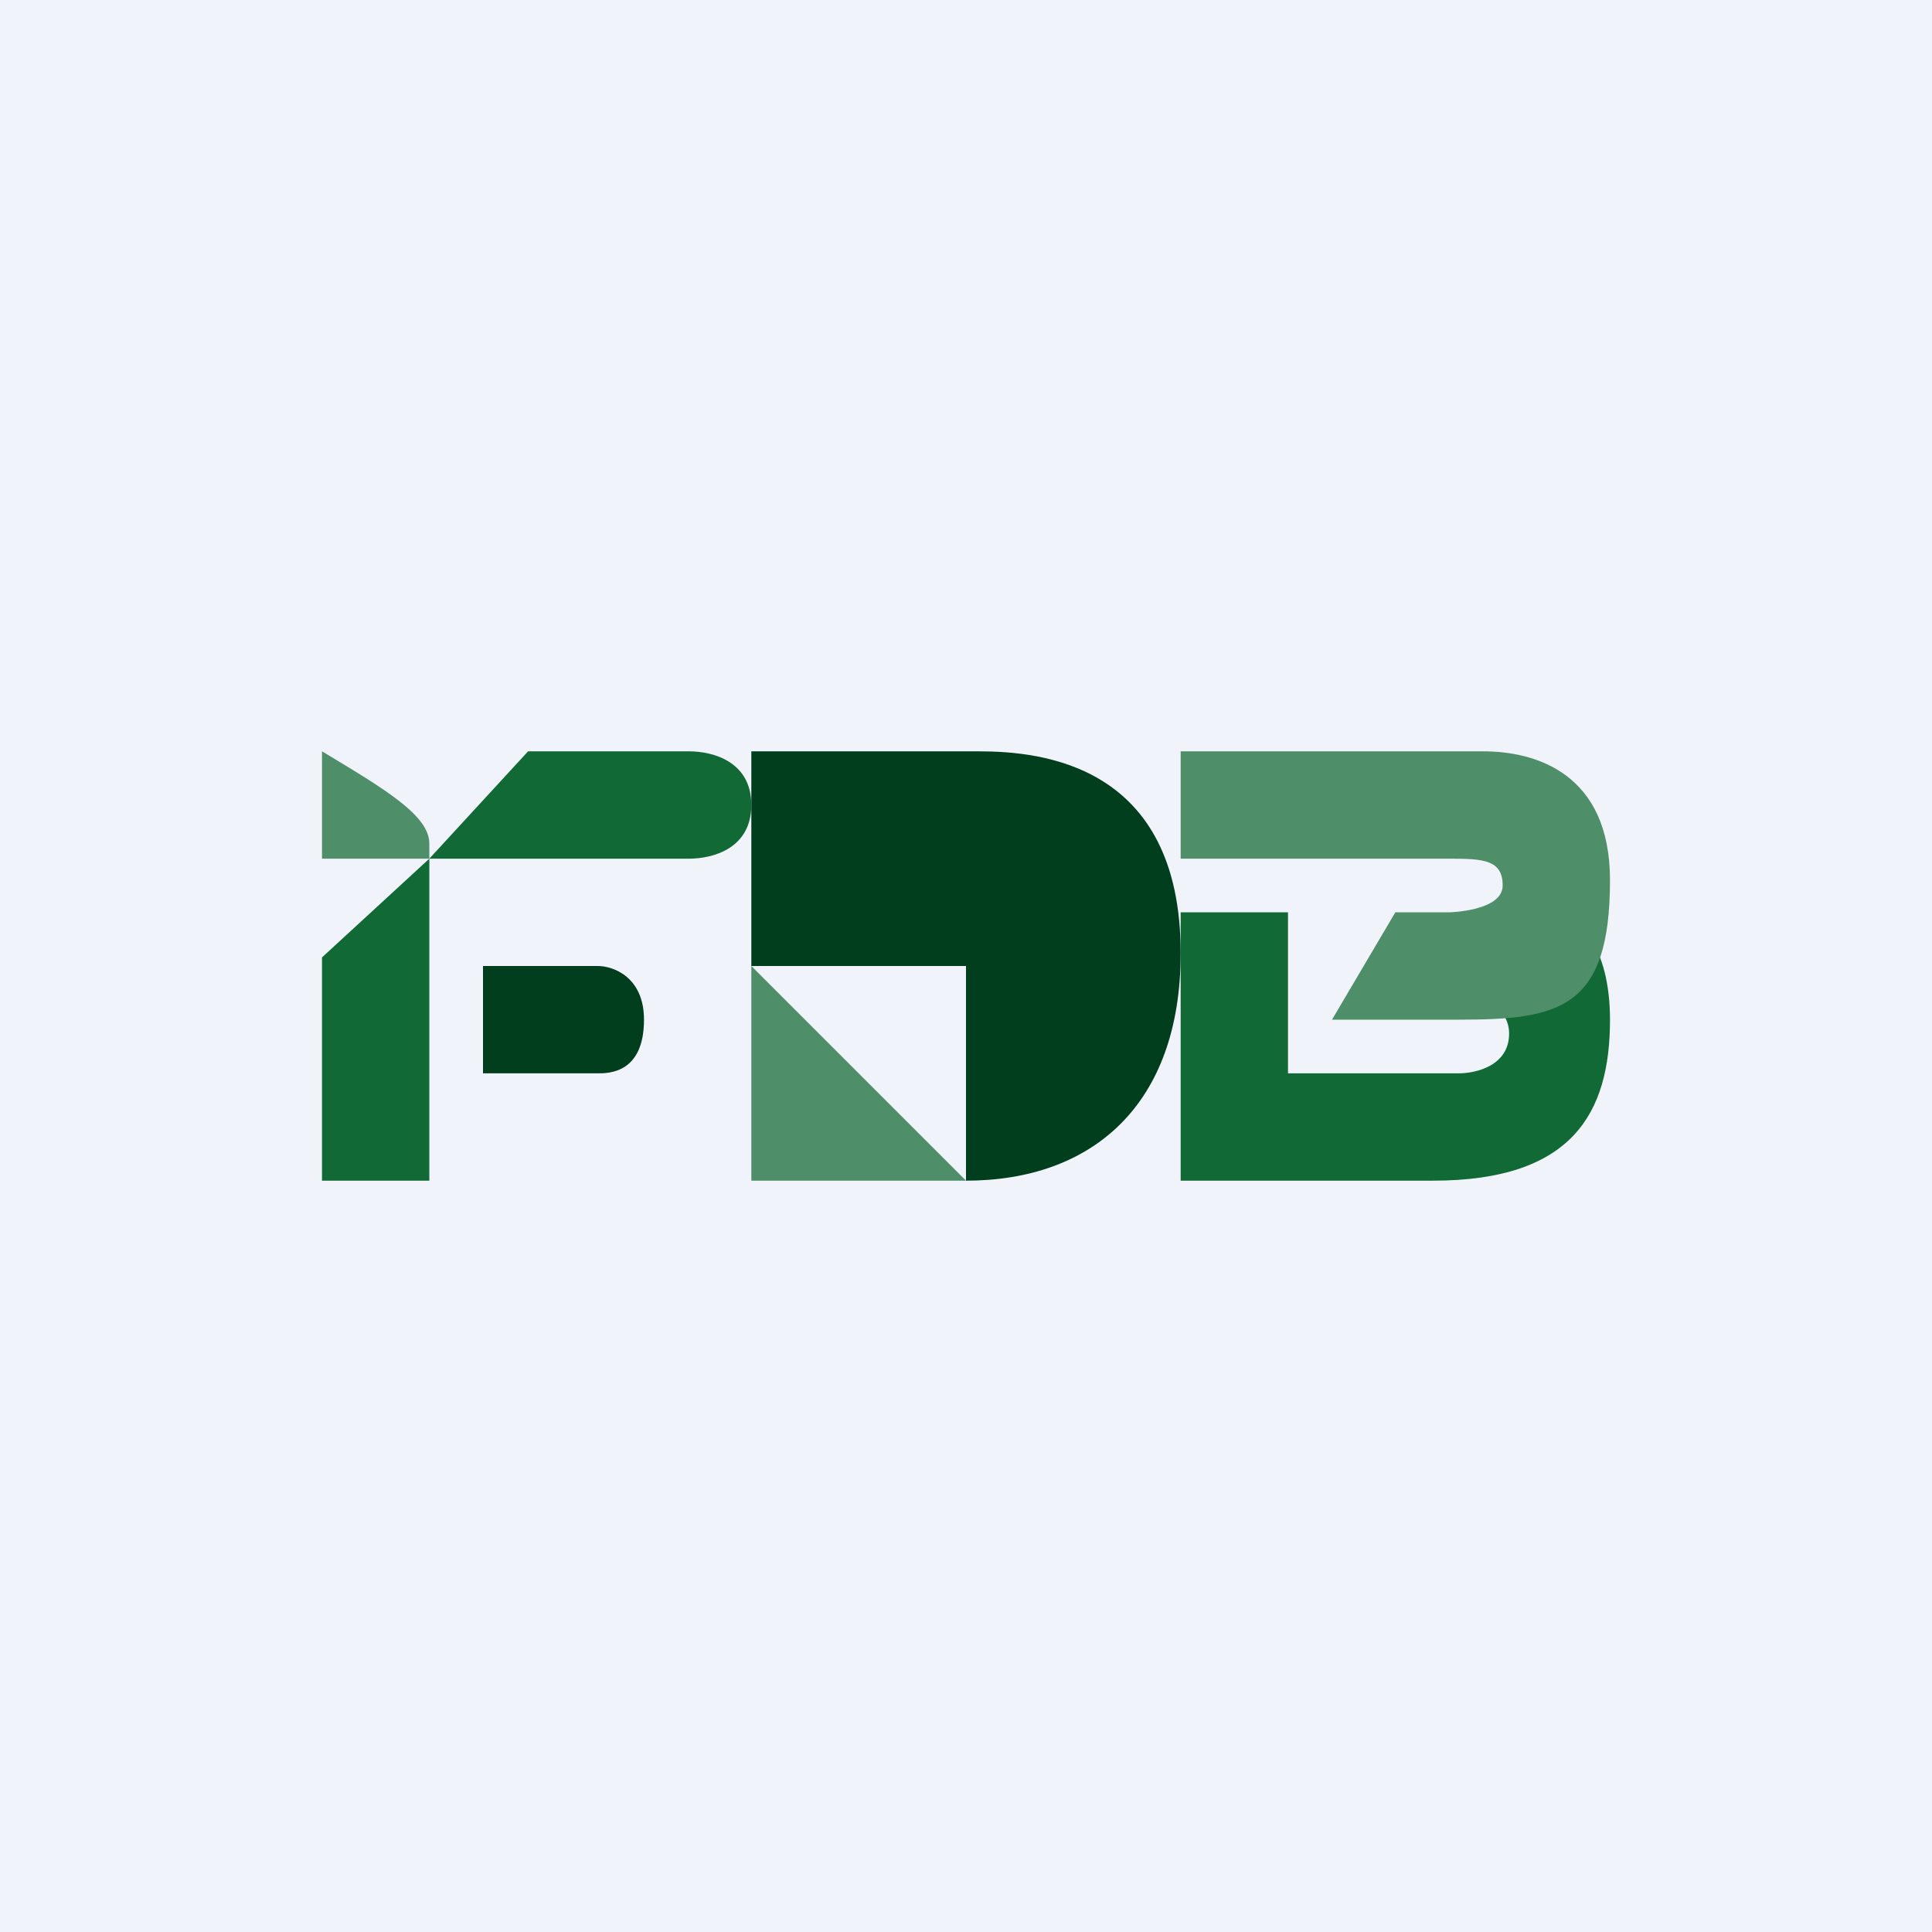 <!-- by TradingView --><svg width="18" height="18" viewBox="0 0 18 18" xmlns="http://www.w3.org/2000/svg"><path fill="#F0F3FA" d="M0 0h18v18H0z"/><path d="M4 8H3V7c.6.36 1 .6 1 .86V8Z" fill="#4E8F6A"/><path d="M4.5 9v1h1.07c.1 0 .43 0 .43-.5 0-.4-.29-.5-.43-.5H4.5Z" fill="#003E1E"/><path d="M7 11V9l2 2H7Z" fill="#4E8F6A"/><path d="M9 9H7V7h2.12C9.7 7 11 7.12 11 8.88 11 10.3 10.17 11 9 11V9Z" fill="#003E1E"/><path d="M12 8.5h-1V11h2.35c1.3 0 1.65-.63 1.65-1.5 0-.7-.31-.96-.47-1l-1.06.75c.2 0 .59.07.59.38 0 .3-.31.37-.47.37H12V8.5Z" fill="#116935"/><path d="M11 7v1h2.5c.32 0 .5.01.5.25s-.5.25-.5.25H13l-.59 1h1.18c.94 0 1.41-.1 1.41-1.3 0-1-.7-1.2-1.18-1.2H11Z" fill="#4E8F6A"/><path d="M4 11V8l-1 .92V11h1ZM6.42 8H4l.92-1h1.5c.23 0 .58.1.58.5s-.35.5-.58.5Z" fill="#116935"/></svg>